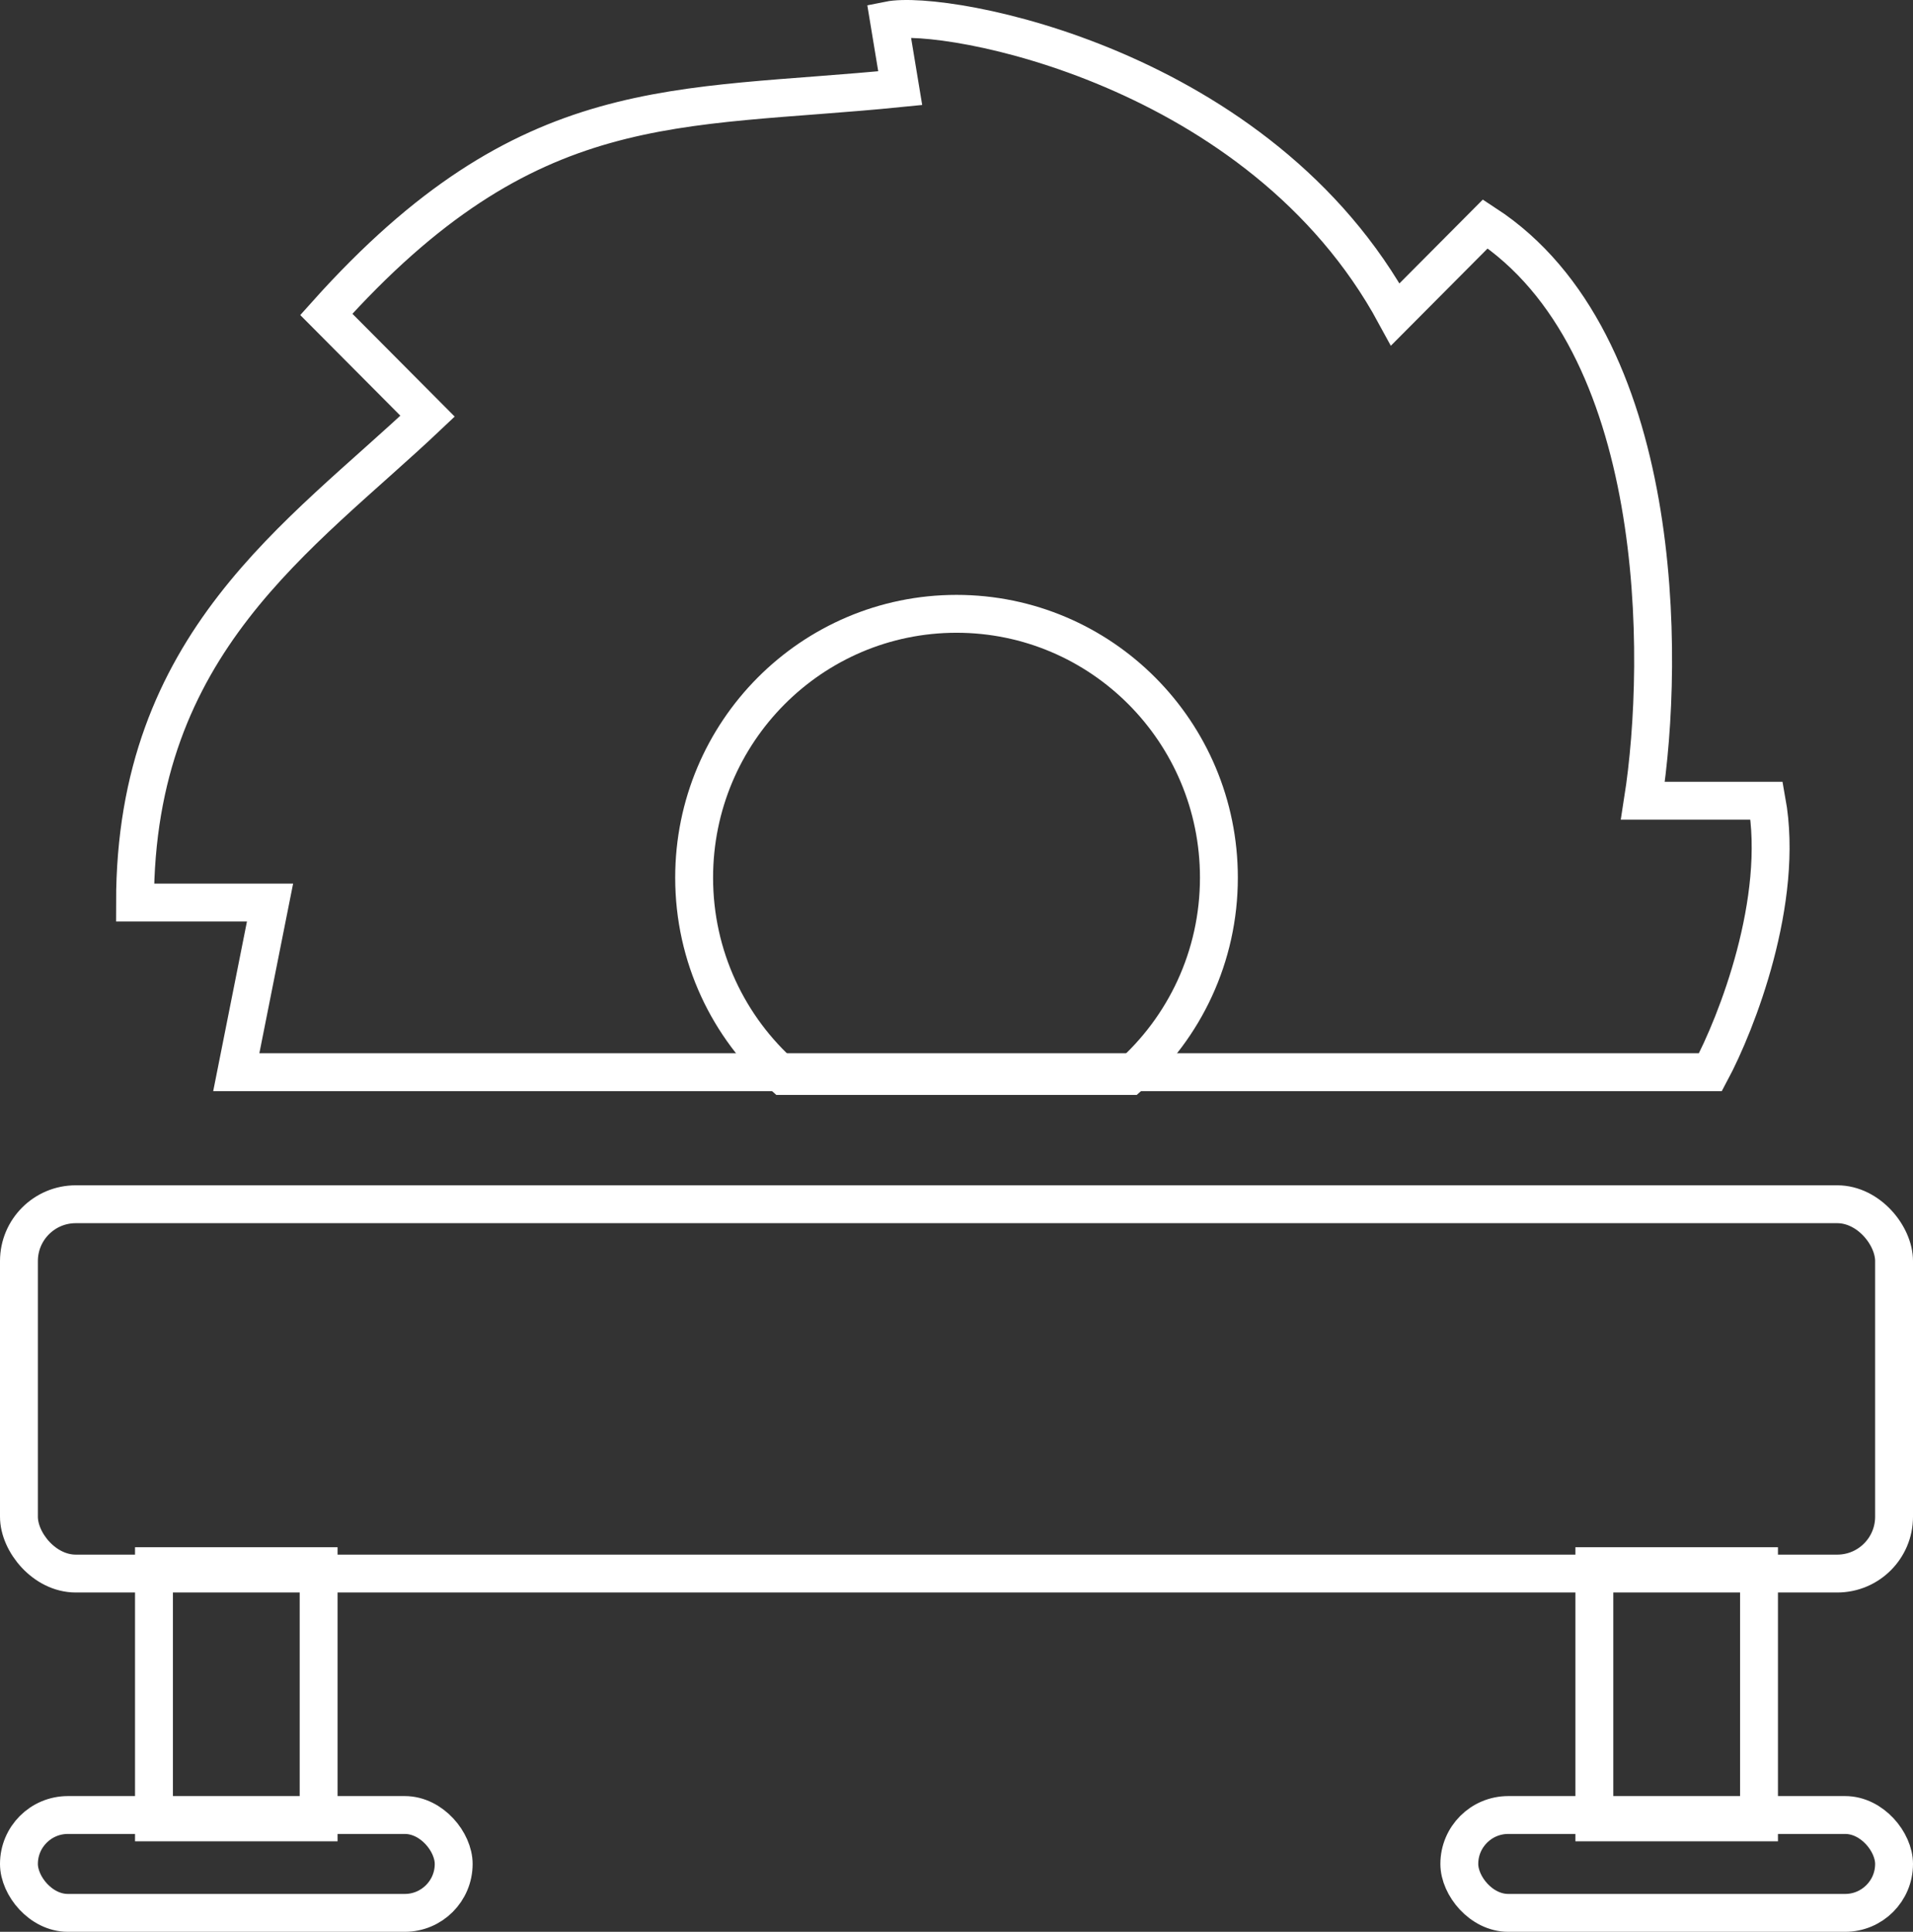 <svg width="101" height="102" viewBox="0 0 101 102" fill="none" xmlns="http://www.w3.org/2000/svg">
<rect x="0" y="0" width="101" height="102" fill="#333333" stroke="none"/>
<path d="M93.275 42.279C94.226 47.535 91.691 54.025 90.305 56.612H12.475L14.257 47.654L7.129 47.654C7.128 33.918 15.841 28.344 22.574 21.974C20.198 19.585 20.793 20.182 17.227 16.599C27.922 4.654 35.645 5.849 47.528 4.654L46.936 1.071C49.904 0.474 66.54 3.46 73.669 16.599C75.451 14.807 76.046 14.21 78.422 11.822C87.928 18.033 87.928 34.714 86.74 42.279C90.305 42.279 90.305 42.28 93.275 42.279Z" stroke="white" stroke-width="2"/>
<path d="M36.648 46.34C36.648 38.642 42.855 32.41 50.501 32.41C58.147 32.41 64.354 38.642 64.354 46.34C64.354 50.515 62.529 54.259 59.636 56.813H41.366C38.473 54.259 36.648 50.515 36.648 46.34Z" stroke="white" stroke-width="2"/>
<rect x="1" y="63.584" width="99" height="19.5" rx="3" stroke="white" stroke-width="2"/>
<rect x="8.129" y="82.694" width="8.694" height="13.527" stroke="white" stroke-width="2"/>
<rect x="84.176" y="82.694" width="8.694" height="13.527" stroke="white" stroke-width="2"/>
<rect x="1" y="95.833" width="22.953" height="5.167" rx="2.583" stroke="white" stroke-width="2"/>
<rect x="77.047" y="95.833" width="22.953" height="5.167" rx="2.583" stroke="white" stroke-width="2"/>
</svg>
